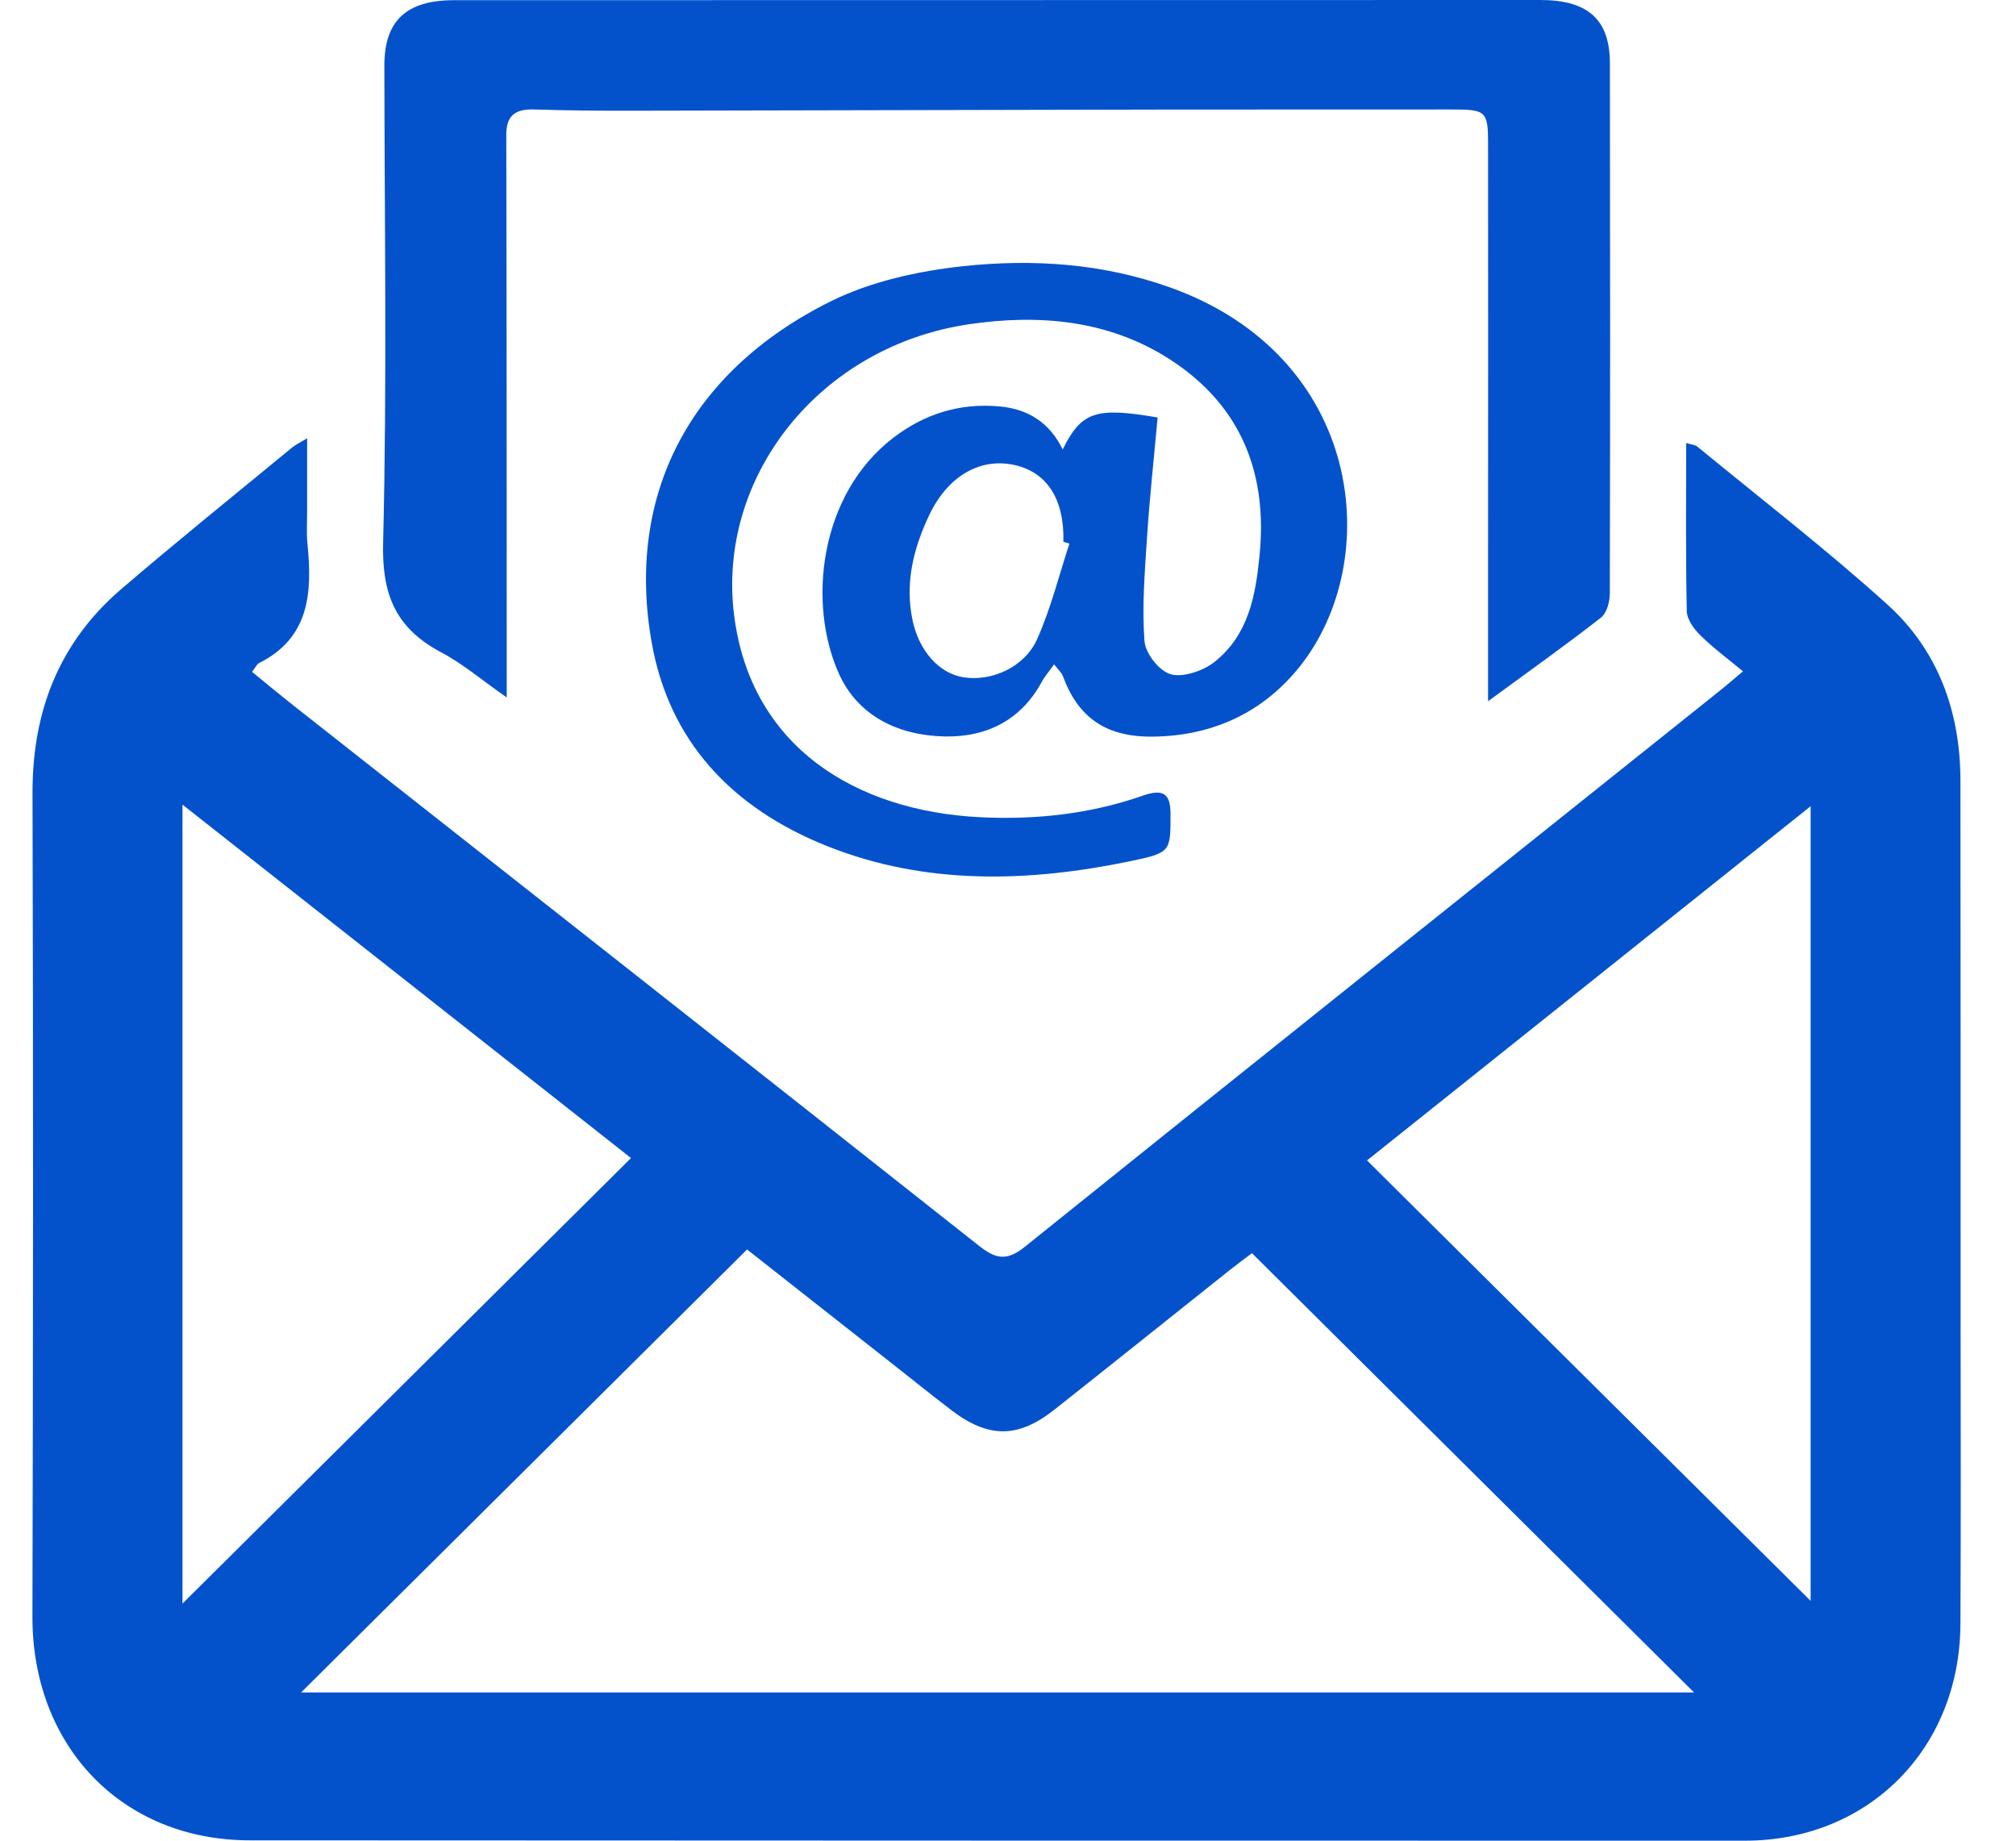 <?xml version="1.0" encoding="UTF-8"?>
<svg width="23px" height="21px" viewBox="0 0 23 21" version="1.1" xmlns="http://www.w3.org/2000/svg" xmlns:xlink="http://www.w3.org/1999/xlink">
    <!-- Generator: Sketch 54.1 (76490) - https://sketchapp.com -->
    <title>Group 9</title>
    <desc>Created with Sketch.</desc>
    <g id="Page-1" stroke="none" stroke-width="1" fill="none" fill-rule="evenodd">
        <g id="Group-9" fill="#0352CC">
            <path d="M15.596,13.239 C17.291,14.922 18.96,16.578 20.657,18.264 L20.657,9.198 C18.939,10.57 17.278,11.896 15.596,13.239 L15.596,13.239 Z M2.082,18.295 C3.806,16.582 5.493,14.906 7.199,13.212 C5.489,11.865 3.813,10.544 2.082,9.18 L2.082,18.295 Z M3.435,19.309 L19.327,19.309 C17.618,17.611 15.953,15.957 14.283,14.297 C14.182,14.374 14.105,14.43 14.031,14.489 C13.364,15.02 12.699,15.553 12.03,16.082 C11.614,16.411 11.277,16.411 10.852,16.087 C10.624,15.913 10.401,15.732 10.175,15.555 C9.63,15.125 9.084,14.696 8.523,14.255 C6.833,15.934 5.155,17.601 3.435,19.309 L3.435,19.309 Z M19.885,7.659 C19.708,7.512 19.542,7.39 19.397,7.246 C19.324,7.175 19.246,7.066 19.244,6.972 C19.231,6.341 19.237,5.71 19.237,5.054 C19.294,5.072 19.338,5.073 19.365,5.096 C20.091,5.692 20.835,6.267 21.532,6.896 C22.108,7.416 22.364,8.114 22.366,8.898 C22.369,10.96 22.368,13.022 22.368,15.083 C22.369,16.233 22.372,17.382 22.366,18.531 C22.358,19.954 21.314,21 19.908,21 C14.222,21 8.537,20.999 2.851,20.996 C1.393,20.996 0.366,19.923 0.37,18.441 C0.378,15.309 0.38,12.177 0.371,9.045 C0.369,8.108 0.679,7.326 1.383,6.721 C2.023,6.172 2.68,5.643 3.331,5.107 C3.37,5.075 3.416,5.054 3.504,5 C3.504,5.297 3.504,5.555 3.504,5.813 C3.505,5.944 3.495,6.077 3.508,6.207 C3.563,6.761 3.533,7.275 2.957,7.564 C2.929,7.578 2.914,7.616 2.875,7.665 C3.039,7.798 3.196,7.929 3.357,8.056 C5.96,10.106 8.565,12.154 11.164,14.209 C11.352,14.358 11.479,14.396 11.69,14.226 C14.327,12.106 16.973,9.997 19.616,7.884 C19.697,7.82 19.774,7.752 19.885,7.659 L19.885,7.659 Z" id="Fill-1"></path>
            <path d="M16.977,8 C16.977,7.364 16.977,6.807 16.977,6.25 C16.977,4.713 16.979,3.176 16.977,1.639 C16.977,1.261 16.952,1.248 16.542,1.249 C15.467,1.251 14.392,1.248 13.317,1.25 C11.298,1.253 9.278,1.26 7.259,1.263 C6.874,1.264 6.49,1.262 6.105,1.249 C5.872,1.24 5.775,1.321 5.776,1.544 C5.781,3.542 5.78,5.54 5.781,7.538 C5.781,7.656 5.781,7.773 5.781,7.957 C5.49,7.754 5.279,7.572 5.034,7.443 C4.494,7.157 4.356,6.756 4.371,6.185 C4.416,4.373 4.387,2.561 4.385,0.748 C4.385,0.238 4.635,0.002 5.181,0.002 C9.312,0.001 13.442,0 17.573,7.95670268e-09 C18.116,-4.85495809e-05 18.366,0.222 18.367,0.721 C18.37,2.736 18.371,4.75 18.366,6.765 C18.366,6.861 18.335,6.991 18.264,7.047 C17.865,7.359 17.45,7.653 16.977,8" id="Fill-4"></path>
            <path d="M12.201,6.201 C12.178,6.195 12.155,6.188 12.132,6.182 C12.144,5.698 11.948,5.39 11.577,5.306 C11.187,5.218 10.817,5.427 10.604,5.871 C10.421,6.254 10.323,6.649 10.41,7.072 C10.481,7.416 10.706,7.681 10.991,7.727 C11.311,7.778 11.688,7.614 11.832,7.293 C11.989,6.942 12.081,6.566 12.201,6.201 M12.026,7.579 C11.967,7.662 11.918,7.719 11.883,7.783 C11.654,8.204 11.27,8.413 10.774,8.402 C10.23,8.389 9.783,8.157 9.571,7.686 C9.212,6.891 9.343,5.649 10.187,4.998 C10.54,4.726 10.945,4.594 11.406,4.637 C11.732,4.667 11.976,4.824 12.124,5.128 C12.338,4.695 12.502,4.642 13.207,4.763 C13.166,5.216 13.116,5.674 13.086,6.133 C13.06,6.526 13.028,6.922 13.057,7.313 C13.067,7.452 13.221,7.653 13.356,7.692 C13.494,7.733 13.727,7.653 13.852,7.555 C14.251,7.241 14.326,6.778 14.37,6.336 C14.46,5.432 14.184,4.638 13.342,4.097 C12.654,3.655 11.865,3.58 11.057,3.699 C9.346,3.951 8.178,5.442 8.375,7.016 C8.562,8.513 9.753,9.254 11.19,9.324 C11.822,9.354 12.441,9.286 13.036,9.078 C13.265,8.998 13.355,9.048 13.354,9.286 C13.353,9.711 13.363,9.728 12.905,9.823 C11.734,10.067 10.561,10.101 9.439,9.654 C8.339,9.216 7.634,8.447 7.436,7.336 C7.137,5.663 7.856,4.244 9.477,3.438 C9.932,3.212 10.477,3.091 10.995,3.036 C11.784,2.953 12.574,3.004 13.34,3.276 C15.562,4.064 15.8,6.4 14.821,7.614 C14.413,8.119 13.853,8.393 13.164,8.404 C12.618,8.413 12.301,8.188 12.126,7.713 C12.113,7.676 12.077,7.646 12.026,7.579" id="Fill-7"></path>
        </g>
    </g>
</svg>